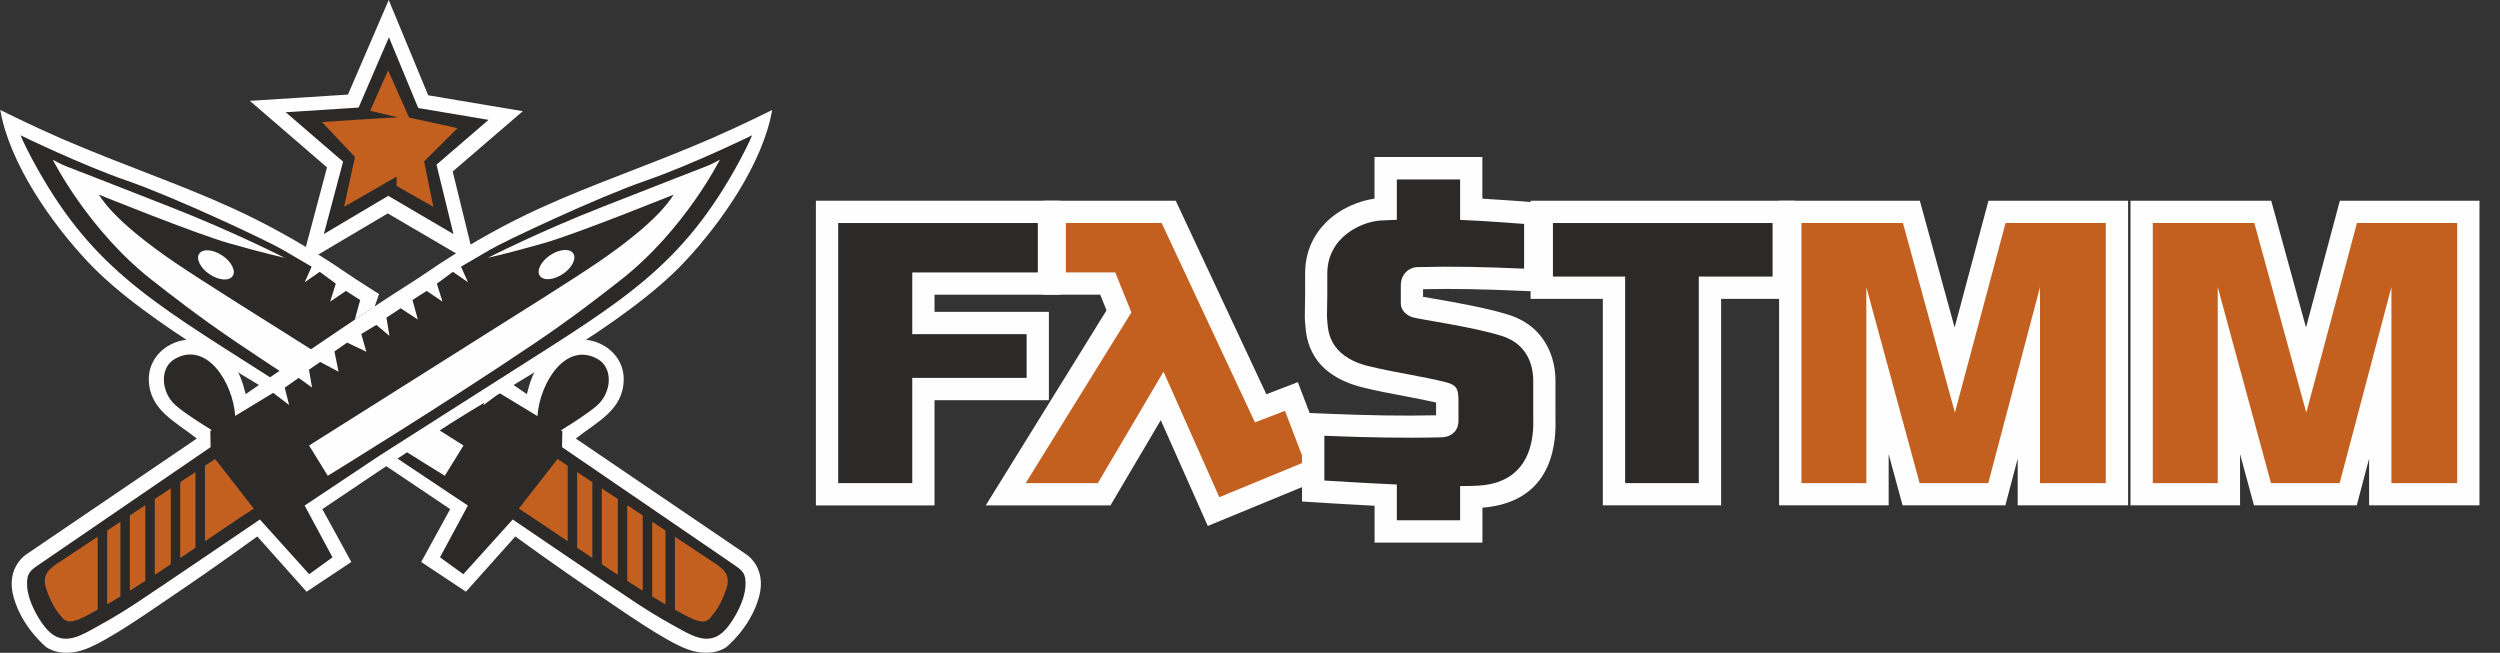 <?xml version="1.0" encoding="UTF-8"?>
<!-- Generator: Adobe Illustrator 20.1.0, SVG Export Plug-In . SVG Version: 6.00 Build 0)  -->
<svg version="1.1" id="Слой_1" xmlns="http://www.w3.org/2000/svg" xmlns:xlink="http://www.w3.org/1999/xlink" x="0px" y="0px" viewBox="0 0 3642 951" style="enable-background:new 0 0 3642 951;" xml:space="preserve">
<rect x="0" y="0" width="3642" height="951" fill="#333333" stroke="none"/>
<style type="text/css">
	.st1{fill:#FEFEFE;}
	.st2{fill:#2B2A29;}
	.st3{fill:#C4601F;}
</style>
<g id="Слой_x0020_1">
	<g id="_839901888">
		<g>
			<g>
				<polygon class="st1" points="566.3,0 623.8,138.8 761.6,162 659.5,249.8 692.8,385.8 564.9,310.9 438.7,385.6 476.4,243.9       364,146.9 506.9,137.8     "/>
				<polygon class="st2" points="566.6,54.3 609.3,157.4 711.7,174.6 635.9,239.9 660.6,341 565.6,285.3 471.8,340.9 499.8,235.5       416.2,163.5 522.4,156.7     "/>
				<path class="st3" d="M565.4,102.6l30.6,68.7l70.5,15.4l-48.7,48.5l13.5,66.1l-53.5-30.4v-13.7l-11.9,6.9l-64.6,37.1l15.8-72.5      L469,177.8c36.4-2.6,74.5-4.9,110.9-6.9l-40.7-9.5L565.4,102.6L565.4,102.6z"/>
			</g>
			<path class="st1" d="M838.8,638.9l247.3,168c0,0,32,18.7,19.5,63.3c-12.5,44.5-47.6,72.6-47.6,72.6s-20.5,16-56.1,3.2     c-34-12.2-99.3-58.9-129.9-79.4c-60.5-40.7-121.3-85.1-121.3-85.1L678.8,862l-65.2-43.3l42.2-77c0,0-128.1-86.3-167.2-112.1     c-99.5-65.7-273.1-155.2-360.3-247.8C74.3,324.5,13.7,237.4,0.4,160.2c0,0,45.2,22.6,87.7,41.1c92.4,40,171.5,65.8,251.7,102.5     c46.9,21.5,94.1,47.4,144.5,80.1c13.4,8.7,28.3,19.4,44.9,29.8c6.8,4.2,14.5,9.2,23,14.7l-10.7,30.3l29.3-18.2     c79,52.1,196.7,133.7,196.7,133.7c8-32.8,20.8-57.9,51.5-73.1c39.5-19.6,90.3,7.4,89.6,52.1C908,597.3,870,614.2,838.8,638.9     L838.8,638.9z"/>
			<path class="st2" d="M818.8,651.4l248.5,170c14,9.6,20.2,13.2,18.6,33.8c-1.6,20.7-15.2,44.9-25.8,58.2     c-21.4,27-44.2,17.4-70,2.8c-12.5-7-32.6-17.6-62.4-37.2c-41.4-27.3-180.8-122.2-180.8-122.2l-71.9,79.7l-34-24.6l40.6-75.4     l-108.2-72.2L382.1,542.4C216.2,436.7,130,386.7,47.1,232.3c-12.7-23.7-17.2-35.2-17.2-35.2s87.9,42.9,155.8,66.4     c68,23.4,204.8,87.7,225.9,100.2c21.1,12.5,42.4,24.8,42.4,24.8l-10.1,22.7l21.9-15.2l23.4,17.2l-8.2,26.2l23-15.6l20.7,13.3     l-7.8,28.5l25-16.4l20.7,13.7l-4.3,26.6l19.1-16l21.9,13.3l-7.4,25.8l28.1-13.3l18.4,12.9l-6,29.5l26.7-14.2l16.4,11.3l-4.5,26     l19.5-14.1l20.3,14.3l-6.4,25.2l23.2-17.6l55.4,33.6c3.2-48.5,41.5-109.8,88.1-82.9c22.4,13,20.1,48.6-1.4,67.5     c-12.9,11.3-37.4,26.8-52.6,36.1l2.1,1.3L818.8,651.4L818.8,651.4z M802.5,602.9c1.1-24.8,34.3-78.9,56.2-64.5     c11.1,7.2,5.7,22.1-4.2,34.4C840,590.9,813.9,605.8,802.5,602.9L802.5,602.9z"/>
			<path class="st1" d="M414.7,375.6c0,0-73.8-37.8-166.8-74.2S106.6,246,98,242.9c-8.6-3.1-21.1-10.2-21.1-10.2     S128.1,335,221.4,408c27.8,21.8,69.1,54.1,124.3,91.4C475.7,587.3,648,693.1,648,693.1l27.2-44.1L390.5,469.4     c0,0-96.8-60.5-135.9-87.1c-30.4-20.7-88.1-62.4-110.6-98.8c0,0,140.2,56.8,189.4,70.8C382.7,368.4,414.7,375.6,414.7,375.6     L414.7,375.6z"/>
			
				<ellipse transform="matrix(0.556 -0.831 0.831 0.556 -180.858 432.865)" class="st1" cx="314.6" cy="385.7" rx="16.5" ry="29.3"/>
			<path class="st3" d="M812.2,668.7l14.8,9.8v110c-23.6-16-47.2-32-71.1-47.6L812.2,668.7L812.2,668.7z M840.8,687.7l22.1,14.7     v110.5c-7.4-5-14.8-10-22.1-14.9V687.7z M876.7,711.5l23.3,15.4v110.5c-7.8-5.1-15.6-10.2-23.3-15.4V711.5z M913.8,736l22.5,14.9     v109.6c-7.6-4.7-15.1-9.4-22.5-14.2V736z M950.2,760.1l19.3,12.8v107.5c-6.5-3.7-12.9-7.6-19.3-11.4V760.1z M983.2,782l53.3,35.3     c15.8,10.4,29.5,18.5,21.3,41.7c-8.2,23-15.5,32.2-23,41c-7.5,8.8-17.7,6.7-40-5.4c-3.9-2.1-7.7-4.2-11.6-6.4V782z"/>
			<g>
				<path class="st1" d="M286.7,638.9l-247.3,168c0,0-32,18.7-19.5,63.3s47.6,72.6,47.6,72.6s20.5,16,56.1,3.2      c34-12.2,99.3-58.9,129.9-79.4c60.5-40.7,121.3-85.1,121.3-85.1l71.8,80.5l65.2-43.3l-42.2-77c0,0,128.1-86.3,167.1-112.1      c99.5-65.7,273.1-155.2,360.3-247.8c53.9-57.3,114.6-144.4,127.9-221.6c0,0-45.2,22.6-87.7,41.1      c-92.4,40-171.5,65.8-251.7,102.5c-46.9,21.5-94.1,47.4-144.5,80.1c-13.4,8.7-28.2,19.4-44.9,29.8      c-68.7,43-238.2,160.5-238.2,160.5c-8-32.8-20.8-57.9-51.5-73.1c-39.5-19.6-90.3,7.4-89.6,52.1      C217.6,597.3,255.6,614.2,286.7,638.9L286.7,638.9z"/>
				<path class="st2" d="M306.8,651.4l-248.5,170c-14,9.6-20.2,13.2-18.7,33.8c1.6,20.7,15.2,44.9,25.8,58.2      c21.4,27,44.2,17.4,70,2.8c12.5-7,32.6-17.6,62.4-37.2c41.4-27.3,180.8-122.2,180.8-122.2l71.8,79.7l34-24.6l-40.6-75.4      L552,664.3l191.4-121.9c166-105.7,252.2-155.7,335.1-310.1c12.7-23.7,17.2-35.2,17.2-35.2s-87.9,42.9-155.8,66.4      c-68,23.4-204.8,87.7-225.9,100.2c-21.1,12.5-42.4,24.8-42.4,24.8l10.2,22.7L659.8,396l-23.4,17.2l8.2,26.2l-23-15.6L600.9,437      l7.8,28.5l-25-16.4L563,462.7l4.3,26.6l-19.1-16l-21.9,13.3l7.4,25.8l-28.1-13.3L487.2,512l6,29.5l-26.7-14.2l-16.4,11.3l4.5,26      l-19.5-14.1l-20.3,14.3l6.4,25.2L398,572.3l-55.4,33.6c-3.2-48.5-41.5-109.8-88.1-82.9c-22.4,13-20.1,48.6,1.4,67.5      c12.9,11.3,37.4,26.8,52.6,36.1l-2.1,1.3L306.8,651.4L306.8,651.4z M323,602.9c-1.1-24.8-34.3-78.9-56.2-64.5      c-11.1,7.2-5.7,22.1,4.2,34.4C285.6,590.9,311.6,605.8,323,602.9z"/>
				<path class="st1" d="M710.8,375.6c0,0,73.8-37.8,166.8-74.2c92.9-36.3,141.4-55.5,150-58.6c8.6-3.1,21.1-10.2,21.1-10.2      S997.5,335,904.1,408c-27.8,21.8-69.1,54.1-124.3,91.4c-130,87.9-302.3,193.7-302.3,193.7L450.3,649L735,469.4      c0,0,96.9-60.5,135.9-87.1c30.4-20.7,88.1-62.4,110.5-98.8c0,0-140.2,56.8-189.4,70.8C742.8,368.4,710.8,375.6,710.8,375.6      L710.8,375.6z"/>
				
					<ellipse transform="matrix(0.831 -0.556 0.556 0.831 -77.567 515.792)" class="st1" cx="810.9" cy="385.7" rx="29.3" ry="16.5"/>
				<path class="st3" d="M313.4,668.7l-14.8,9.8v110c23.6-16,47.2-32,71.1-47.6L313.4,668.7z M284.7,687.7l-22.2,14.7v110.5      c7.4-5,14.8-10,22.2-14.9V687.7z M248.8,711.5l-23.3,15.4v110.5c7.8-5.1,15.6-10.2,23.3-15.4V711.5z M211.7,736l-22.5,14.9      v109.6c7.5-4.7,15.1-9.4,22.5-14.2L211.7,736L211.7,736z M175.4,760.1l-19.3,12.8v107.5c6.5-3.7,12.9-7.6,19.3-11.4V760.1z       M142.3,782L89,817.2c-15.7,10.4-29.5,18.5-21.3,41.7c8.2,23,15.5,32.2,23,41c7.5,8.8,17.7,6.7,40-5.4c3.9-2.1,7.7-4.2,11.6-6.4      V782z"/>
			</g>
		</g>
		<path class="st1" d="M1544.4,292.4v136.9h-183v25h166.6V583h-166.6v153.3h-172.8V292.4L1544.4,292.4L1544.4,292.4z M1479.5,357.4    h-225.9v313.9h42.9V364.4h183V357.4z"/>
		<polygon class="st2" points="1221.1,324.9 1511.9,324.9 1511.9,396.9 1329,396.9 1329,486.8 1495.6,486.8 1495.6,550.5     1329,550.5 1329,703.8 1221.1,703.8   "/>
		<path class="st1" d="M2624.3,292.4c131.3,0,3.4,0,172.5,0l50.7,184.7l49.3-184.7c177.4,0,23.8,0,203.4,0v443.8h-160.8v-68.1    l-18,68.1h-149.7l-20.3-74.7v74.7h-159.6V292.4L2624.3,292.4L2624.3,292.4z M2747.6,357.4H2736l85.3,313.9h12.3L2747.6,357.4    L2747.6,357.4z M2686.5,357.4h-29.7v313.9h29.7V357.4z M2879.3,609.4l-16.5,61.8h8.8l82.9-313.9h-7.9L2879.3,609.4L2879.3,609.4z     M3035.2,357.4h-30.9v313.9h30.9V357.4L3035.2,357.4z"/>
		<polygon class="st3" points="2624.3,324.9 2772.2,324.9 2847.9,601.1 2921.7,324.9 3067.7,324.9 3067.7,703.8 2971.9,703.8     2971.9,418.3 2896.5,703.8 2796.5,703.8 2718.9,418.3 2718.9,703.8 2624.3,703.8   "/>
		<path class="st1" d="M3308.7,292.4l50.7,184.7l49.3-184.7c177.4,0,23.8,0,203.4,0v443.8h-160.8v-68.1l-18,68.1h-149.7l-20.3-74.7    v74.7h-159.6V292.4C3278.8,292.4,3131.1,292.4,3308.7,292.4L3308.7,292.4z M3259.4,357.4h-11.5l85.3,313.9h12.3L3259.4,357.4    L3259.4,357.4z M3198.4,357.4h-29.7v313.9h29.7V357.4z M3391.2,609.4l-16.5,61.8h8.8l82.9-313.9h-7.9L3391.2,609.4L3391.2,609.4z     M3547.1,357.4h-30.9v313.9h30.9V357.4L3547.1,357.4z"/>
		<polygon class="st3" points="3136.2,324.9 3284.1,324.9 3359.8,601.1 3433.6,324.9 3579.6,324.9 3579.6,703.8 3483.8,703.8     3483.8,418.3 3408.4,703.8 3308.4,703.8 3230.8,418.3 3230.8,703.8 3136.2,703.8   "/>
		<path class="st1" d="M2262.3,292.4h352.6v143h-107.6v300.8H2335V435.4h-105.2v-143L2262.3,292.4L2262.3,292.4z M2549.9,357.4    h-255.1v13.1h105.2v300.8h42.4V370.4h107.6L2549.9,357.4L2549.9,357.4z"/>
		<polygon class="st2" points="2262.3,324.9 2582.3,324.9 2582.3,402.9 2474.8,402.9 2474.8,703.8 2367.5,703.8 2367.5,402.9     2262.3,402.9   "/>
		<path class="st1" d="M1585.2,357.4v7h61.4l37.7,93.9l-132,213.1h28.4L1699,471l94,211.4l65.9-27.1l-5.7-14.9l-41.5,15.9    l-139.9-298.9L1585.2,357.4L1585.2,357.4z M1520.2,396.8V292.4h192.6l132,281.9l45.9-17.6L1942,691l-182.5,75.2L1691,612.1    l-73.3,124.2H1436l176-284.2l-9.2-22.8h-82.7L1520.2,396.8L1520.2,396.8z"/>
		<polygon class="st3" points="1552.7,324.9 1552.7,396.8 1624.7,396.8 1648.2,455.2 1494.2,703.8 1599.3,703.8 1695,541.5     1776.3,724.3 1900.5,673.1 1871.9,598.5 1828.2,615.3 1692.3,324.9   "/>
		<path class="st1" d="M2187.9,357.7v-1.4c-19.1-1.3-43.6-3-62-3.7l-31.2-1.3v-57.5h-27.2v57.7l-31.5,1c-3.4,0.1-7.4,0.3-11.8,0.4    c-2.7,0.1-6.3,0.3-10.6,0.5c-10.3,0.6-25.2,5.6-35.9,16.3c-6.8,6.9-11.7,16.5-11.6,29.4c0.2,28.4-0.1,43-0.3,52.2    c-0.2,6.8-0.2,9.7,0.2,13.2c0.3,2.7,0.3,3,0.3,3.4c0.6,7,2.1,25.6,34.9,33.7c17.1,4.2,36.8,8,56,11.6c19.9,3.8,39.4,7.4,57.1,12    c15.6,4,25.8,9.8,33.7,21.3c7.1,10.5,9.2,21.3,9.2,36.6v29.9c0,17.3-6.6,31-17,40.9c-11.1,10.5-25.8,15.8-40.8,15.8v-0.1    c-27.1,0.7-54.6,0.7-83,0.3c-18.1-0.3-36.2-0.7-54.5-1.3v1.1c22.7,1.3,53.4,3.1,74.4,4l31.2,1.3v50.6h27.2V676l32.5-0.1    c4.2,0,8.5-0.1,12.9-0.2c3.3-0.1,7.1-0.2,11.4-0.5c51.2-2.8,50.1-52.4,49.9-65.6c0-1.3-0.1-2.3-0.1-3.7h-0.1v-51.3    c0-3.4-0.3-11.2-3.5-18.4c-2.8-6.1-8.3-12.4-19.3-15.9c-27-8.4-70.1-16-98.3-20.9c-15.3-2.7-26.6-4.6-32.6-6.7    c-10.4-3.5-19.9-9.7-26.8-17.9c-7.6-9.1-12.3-20.2-12.3-32.7v-26.5c0-16.6,6.2-30.7,15.9-41.1c10.8-11.5,25.8-18,41.6-18v0.1    c27.1-0.7,50.8-0.7,75.4-0.3C2156.4,356.7,2171.6,357.1,2187.9,357.7L2187.9,357.7z M2252.8,326.2v99l-33.7-1.4    c-30.5-1.3-55.6-2.2-79-2.6c-21.8-0.4-43.1-0.4-67,0.1v11.1l18,3.1c29.7,5.2,75,13.1,106.4,23c32.7,10.2,50,30.9,59.2,51.1    c8.6,19.2,9.3,37.2,9.3,45.1V606h-0.1l0.1,2.4c0.6,26.1,2.7,122.6-106.4,131.2v50.9h-157.1v-53.7c-36.7-1.9-74.9-4.3-75.1-4.3    l-30.6-1.9V601.2l33.7,1.4c30.5,1.3,59.3,2.2,86.5,2.6c25.5,0.4,50.4,0.4,75.1-0.2v-18.6c-13.3-3.1-29.9-6.3-46.9-9.5    c-20.2-3.8-41-7.7-59.6-12.4c-78.3-19.4-82.5-71.8-84.1-91.6c-0.1-1.5,0-0.4-0.1-1.7c-0.7-6.8-0.6-11.1-0.4-21.3    c0.2-9,0.5-23.4,0.3-50.6c-0.2-32.6,12.5-57.4,30.4-75.3c20.7-20.7,48.8-31.6,70.7-34.6v-60.7h157.1v60.7    c32.2,1.9,63.2,4.3,63.3,4.3l29.9,2.4V326.2z"/>
		<path class="st2" d="M2220.3,391.4v-65.2c0,0-55.9-4.4-93.2-5.9v-58.9h-92.2v58.8c-8.3,0.3-16.2,0.6-23.2,1    c-28.5,1.6-78.5,24.3-78.1,78.2c0.4,53.9-1.2,58,0,68.7c1.2,10.6,0.1,50.4,59.8,65.2c35.8,8.9,81.1,15.3,112.9,23.5    c15.2,3.9,18.4,9,18.4,26.6V606v0v0.3v0.2v0.2v0.2v0.2v0.2v0.2v0.2v0.2v0.1v0.1v0.1v0.1v0.1v0.1v0.1v0.1v0.1v0v0v0l0,0v4.1    c0,16.2-12.1,24.2-25.4,24.2c-54,1.3-109.5,0.2-170-2.3v65.2c0,0,66.1,4.2,105.6,5.8v52.1h92.2v-49.8c9.5,0,18.3-0.2,26.1-0.6    c87.6-4.8,80.3-88.2,80.4-101.6v-51.3c0-11.3-1.9-51.5-45.7-65.2c-43.7-13.7-121.1-24.2-130.4-27.3c-9.4-3.1-16.8-10.6-16.8-19.9    c0-9.4,0-26.5,0-26.5c0-16.2,11.8-26.6,25-26.6C2119.7,387.8,2159.9,388.8,2220.3,391.4L2220.3,391.4z"/>
	</g>
</g>
</svg>